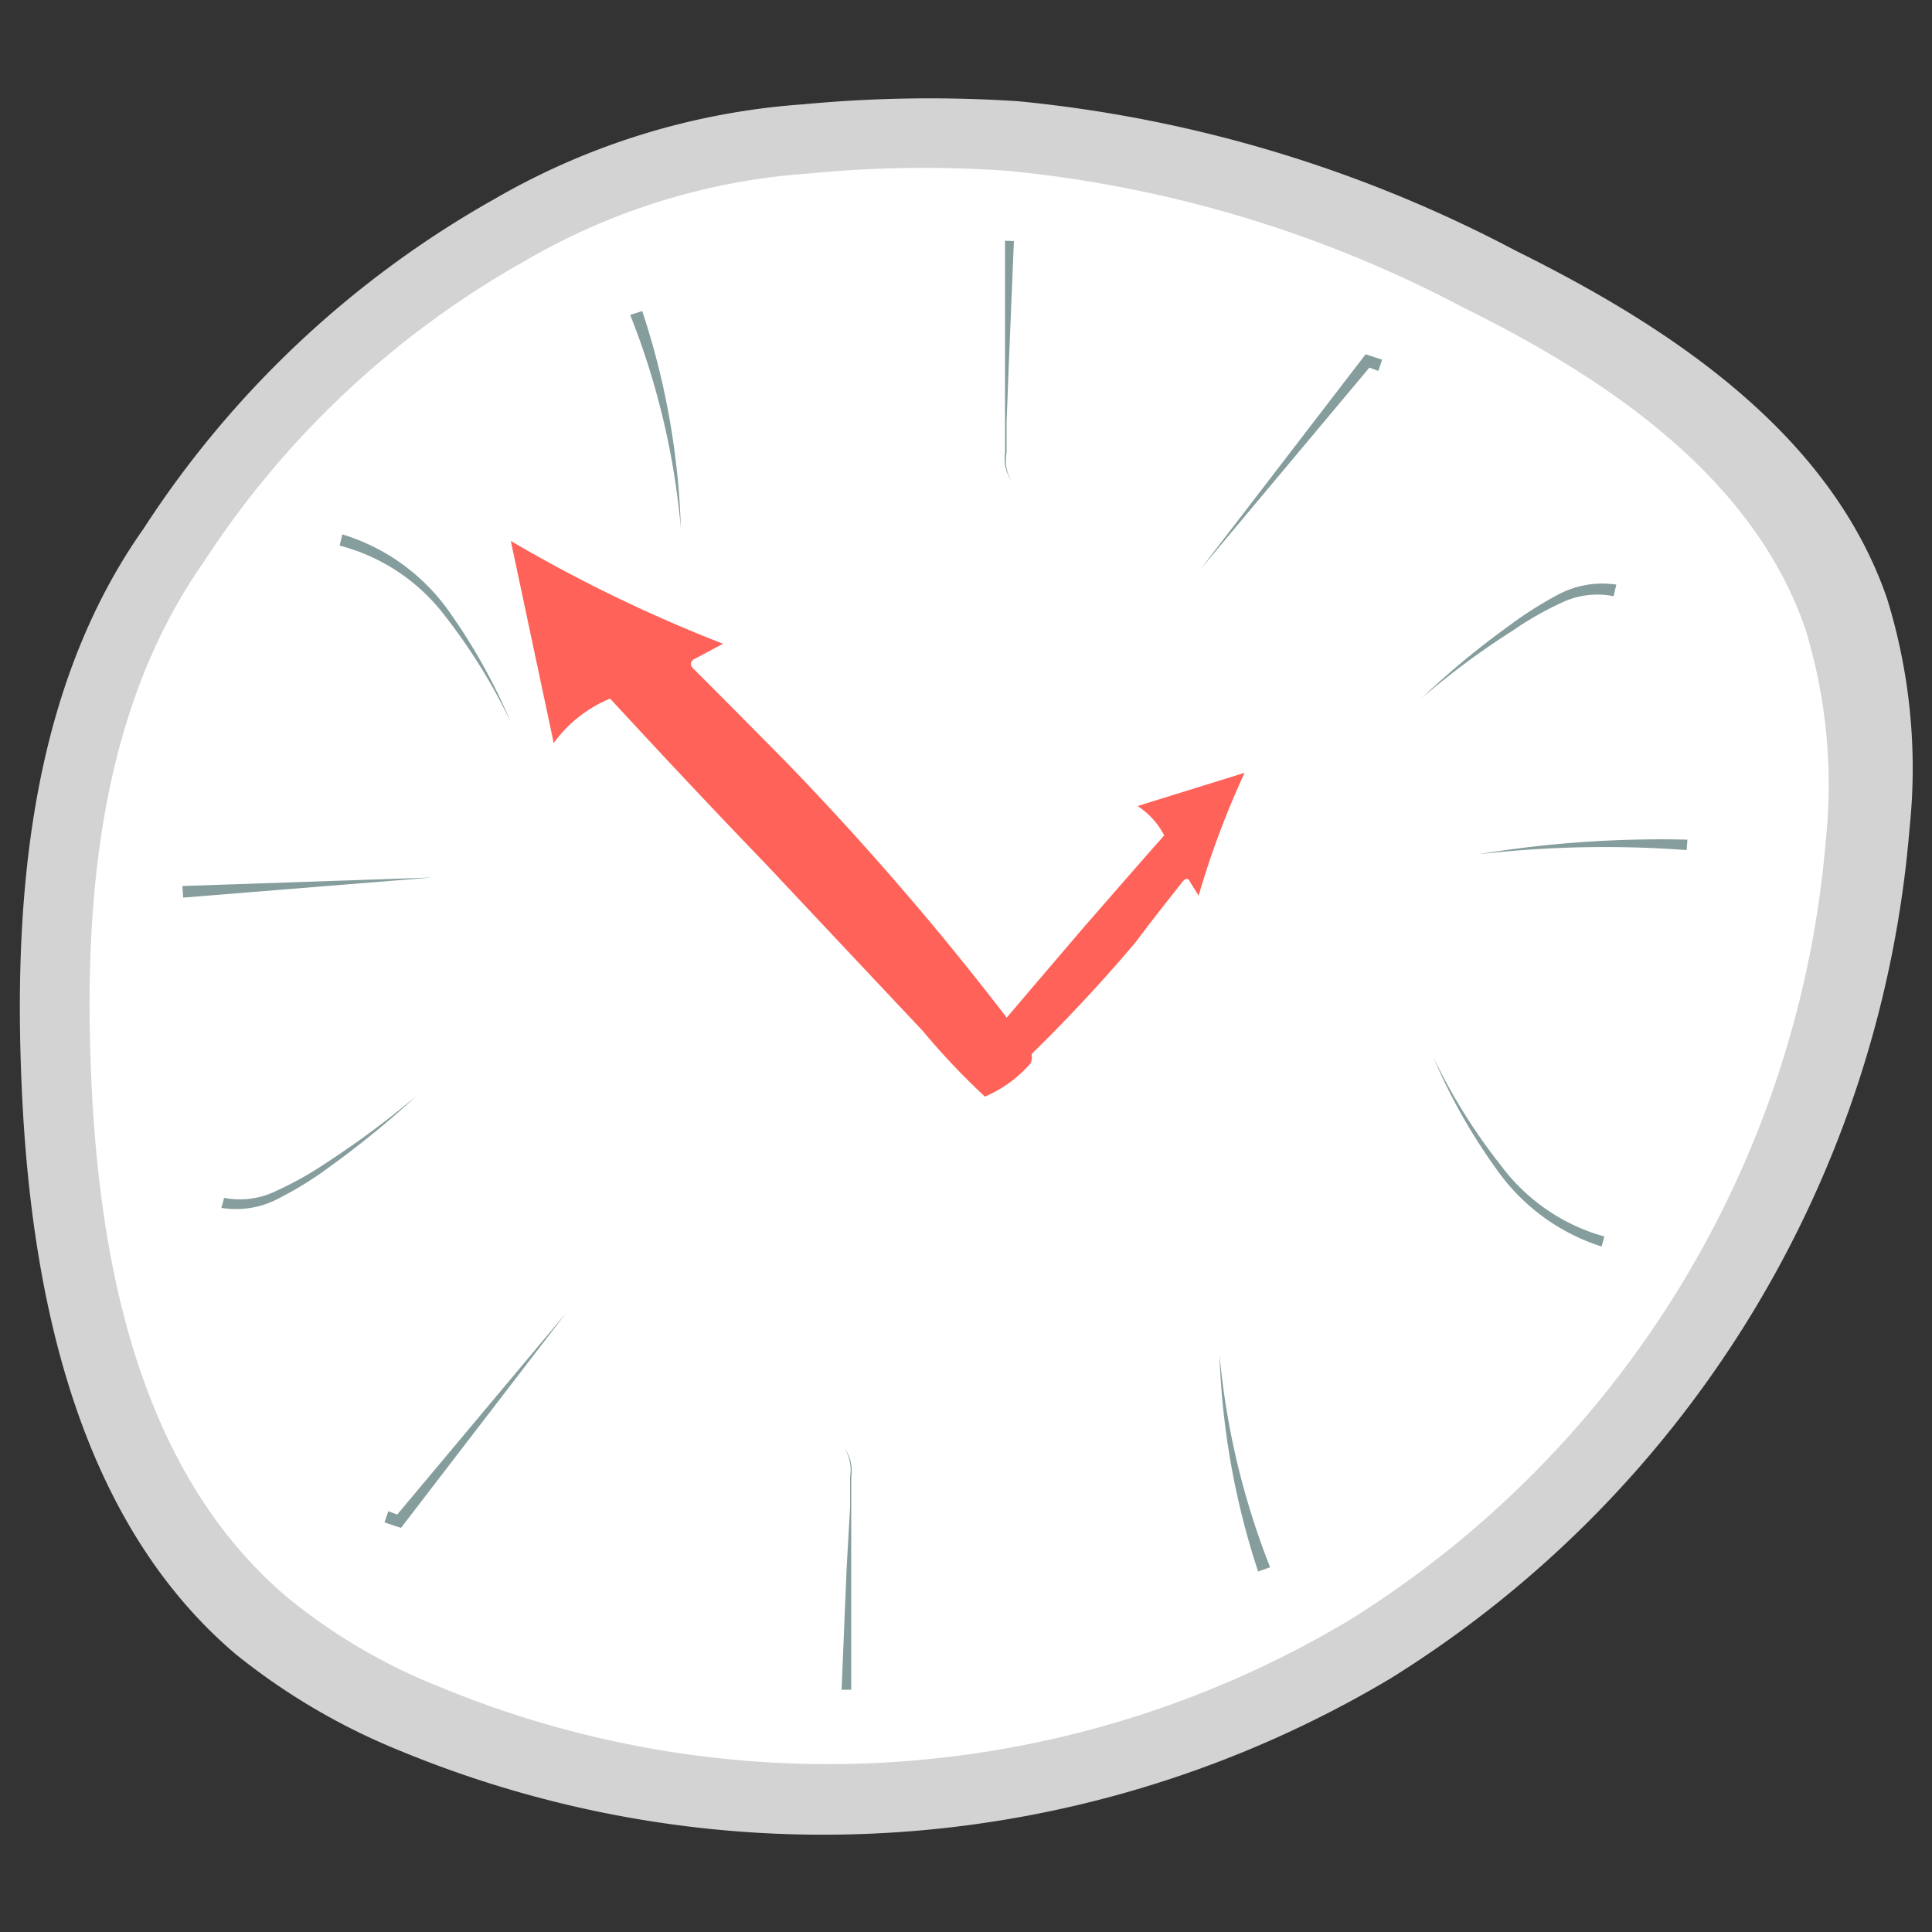 <svg id="f93a6526-9973-42fc-8349-3b766482b6dd" data-name="Laag 1" xmlns="http://www.w3.org/2000/svg" viewBox="0 0 50 50"><rect x="0" y="0" width="50" height="50" fill="#333333" stroke="none"/><defs><style>.a4ea12a6-03e5-4863-bfff-971e7783e0fb{fill:#d3d3d3;}.a26ac19c-3533-4b0e-9e6a-5e97b9bbfd16{fill:#fff;}.ba527282-994a-4ce4-bbd1-5844efa44e84{fill:#ff6258;}.adcd9c1b-ca35-4b3a-bfaf-2a8c68abb330{fill:#869d9d;}</style></defs><title>icon</title><path class="a4ea12a6-03e5-4863-bfff-971e7783e0fb" d="M48.84,15.5c-1.46-4.26-5.55-7-9.59-9a34.69,34.69,0,0,0-12.9-3.88,34.92,34.92,0,0,0-5.57.08h0a18.53,18.53,0,0,0-8,2.46,26,26,0,0,0-9.07,8.53C.83,17.77.34,23.08.56,28.09.79,33.49,2,39.33,6.1,42.81a16.82,16.82,0,0,0,4.23,2.49A28.68,28.68,0,0,0,36,43.43a28.66,28.66,0,0,0,13.42-22A14.85,14.85,0,0,0,48.84,15.5Z"/><path class="a26ac19c-3533-4b0e-9e6a-5e97b9bbfd16" d="M46.72,16.27c-1.35-3.91-5.1-6.46-8.81-8.29A31.72,31.72,0,0,0,26.06,4.42a30.48,30.48,0,0,0-5.12.07h0a16.85,16.85,0,0,0-7.35,2.26,23.82,23.82,0,0,0-8.34,7.83c-2.64,3.77-3.09,8.66-2.89,13.26.21,5,1.3,10.32,5.1,13.52a14.83,14.83,0,0,0,3.88,2.28,26.28,26.28,0,0,0,23.58-1.71A26.34,26.34,0,0,0,47.25,21.76,13.75,13.75,0,0,0,46.72,16.27Z"/><path class="ba527282-994a-4ce4-bbd1-5844efa44e84" d="M18,17.36c-.08-.07-.16-.16-.1-.24s.07-.06.12-.09l.69-.37A38.2,38.2,0,0,1,13.22,14l1.11,5.23a3.4,3.4,0,0,1,1.46-1.15c1.31,1.42,2.64,2.84,4,4.25L22.3,25l1.59,1.69a18.12,18.12,0,0,0,1.6,1.69,3.25,3.25,0,0,0,1.18-.86c.14-.3-.18-.61-.37-.86-.59-.78-1.21-1.56-1.84-2.33-1.27-1.54-2.62-3.06-4.05-4.54Q19.21,18.57,18,17.36Z"/><polygon class="adcd9c1b-ca35-4b3a-bfaf-2a8c68abb330" points="4.72 22.93 11.18 22.71 4.74 23.23 4.72 22.93"/><path class="adcd9c1b-ca35-4b3a-bfaf-2a8c68abb330" d="M8.86,13.83a5.25,5.25,0,0,1,2.73,1.95,15.14,15.14,0,0,1,1.63,2.91,15,15,0,0,0-1.75-2.81,5,5,0,0,0-2.68-1.76Z"/><path class="adcd9c1b-ca35-4b3a-bfaf-2a8c68abb330" d="M16.62,8.05a19.7,19.7,0,0,1,1,5.62,19.68,19.68,0,0,0-1.31-5.52Z"/><path class="adcd9c1b-ca35-4b3a-bfaf-2a8c68abb330" d="M26.24,6.24l-.13,3.13-.06,1.56,0,.79a1,1,0,0,0,.14.74,1,1,0,0,1-.18-.74V9.36l0-3.13Z"/><polygon class="adcd9c1b-ca35-4b3a-bfaf-2a8c68abb330" points="35.67 9.6 35.35 9.48 35.51 9.43 31.07 14.73 35.28 9.25 35.34 9.17 35.44 9.2 35.77 9.31 35.67 9.6"/><path class="adcd9c1b-ca35-4b3a-bfaf-2a8c68abb330" d="M41.76,15.43a2.14,2.14,0,0,0-1.35.17,8.34,8.34,0,0,0-1.26.72,20.29,20.29,0,0,0-2.36,1.75,21.57,21.57,0,0,1,2.27-1.88,10,10,0,0,1,1.26-.8,2.44,2.44,0,0,1,1.51-.26Z"/><path class="adcd9c1b-ca35-4b3a-bfaf-2a8c68abb330" d="M43.65,22a28.65,28.65,0,0,0-5.4.11v0l.94,0-.94,0v0a29,29,0,0,1,5.42-.38Z"/><path class="adcd9c1b-ca35-4b3a-bfaf-2a8c68abb330" d="M41.45,32.26a5.28,5.28,0,0,1-2.72-2,14.89,14.89,0,0,1-1.64-2.91,14.83,14.83,0,0,0,1.76,2.82A5,5,0,0,0,41.52,32Z"/><path class="adcd9c1b-ca35-4b3a-bfaf-2a8c68abb330" d="M32.56,40.67a20,20,0,0,1-1-5.62,19.88,19.88,0,0,0,1.31,5.51Z"/><path class="adcd9c1b-ca35-4b3a-bfaf-2a8c68abb330" d="M21.78,43.73l.13-3.13L22,39l0-.78a1.08,1.08,0,0,0-.15-.75,1,1,0,0,1,.18.75V40.6l0,3.13Z"/><polygon class="adcd9c1b-ca35-4b3a-bfaf-2a8c68abb330" points="10.05 39.11 10.37 39.23 10.21 39.28 14.65 33.98 10.44 39.46 10.38 39.54 10.28 39.51 9.95 39.4 10.05 39.11"/><path class="adcd9c1b-ca35-4b3a-bfaf-2a8c68abb330" d="M5.8,31a2.13,2.13,0,0,0,1.35-.18,8.88,8.88,0,0,0,1.27-.71,23.6,23.6,0,0,0,2.36-1.75A24.21,24.21,0,0,1,8.5,30.22,8.93,8.93,0,0,1,7.24,31a2.35,2.35,0,0,1-1.51.26Z"/><path class="ba527282-994a-4ce4-bbd1-5844efa44e84" d="M30.61,22.81s.08-.09.13-.06a.1.1,0,0,1,.05.06l.23.37A22.72,22.72,0,0,1,32.21,20l-2.77.86a2,2,0,0,1,.69.76c-.71.8-1.41,1.61-2.11,2.41L26.68,25.6l-.85,1a9.7,9.7,0,0,0-.83,1c.12.2.35.56.52.62s.32-.12.45-.24q.59-.56,1.17-1.14c.77-.78,1.53-1.6,2.26-2.47C29.81,23.82,30.21,23.32,30.61,22.81Z"/></svg>